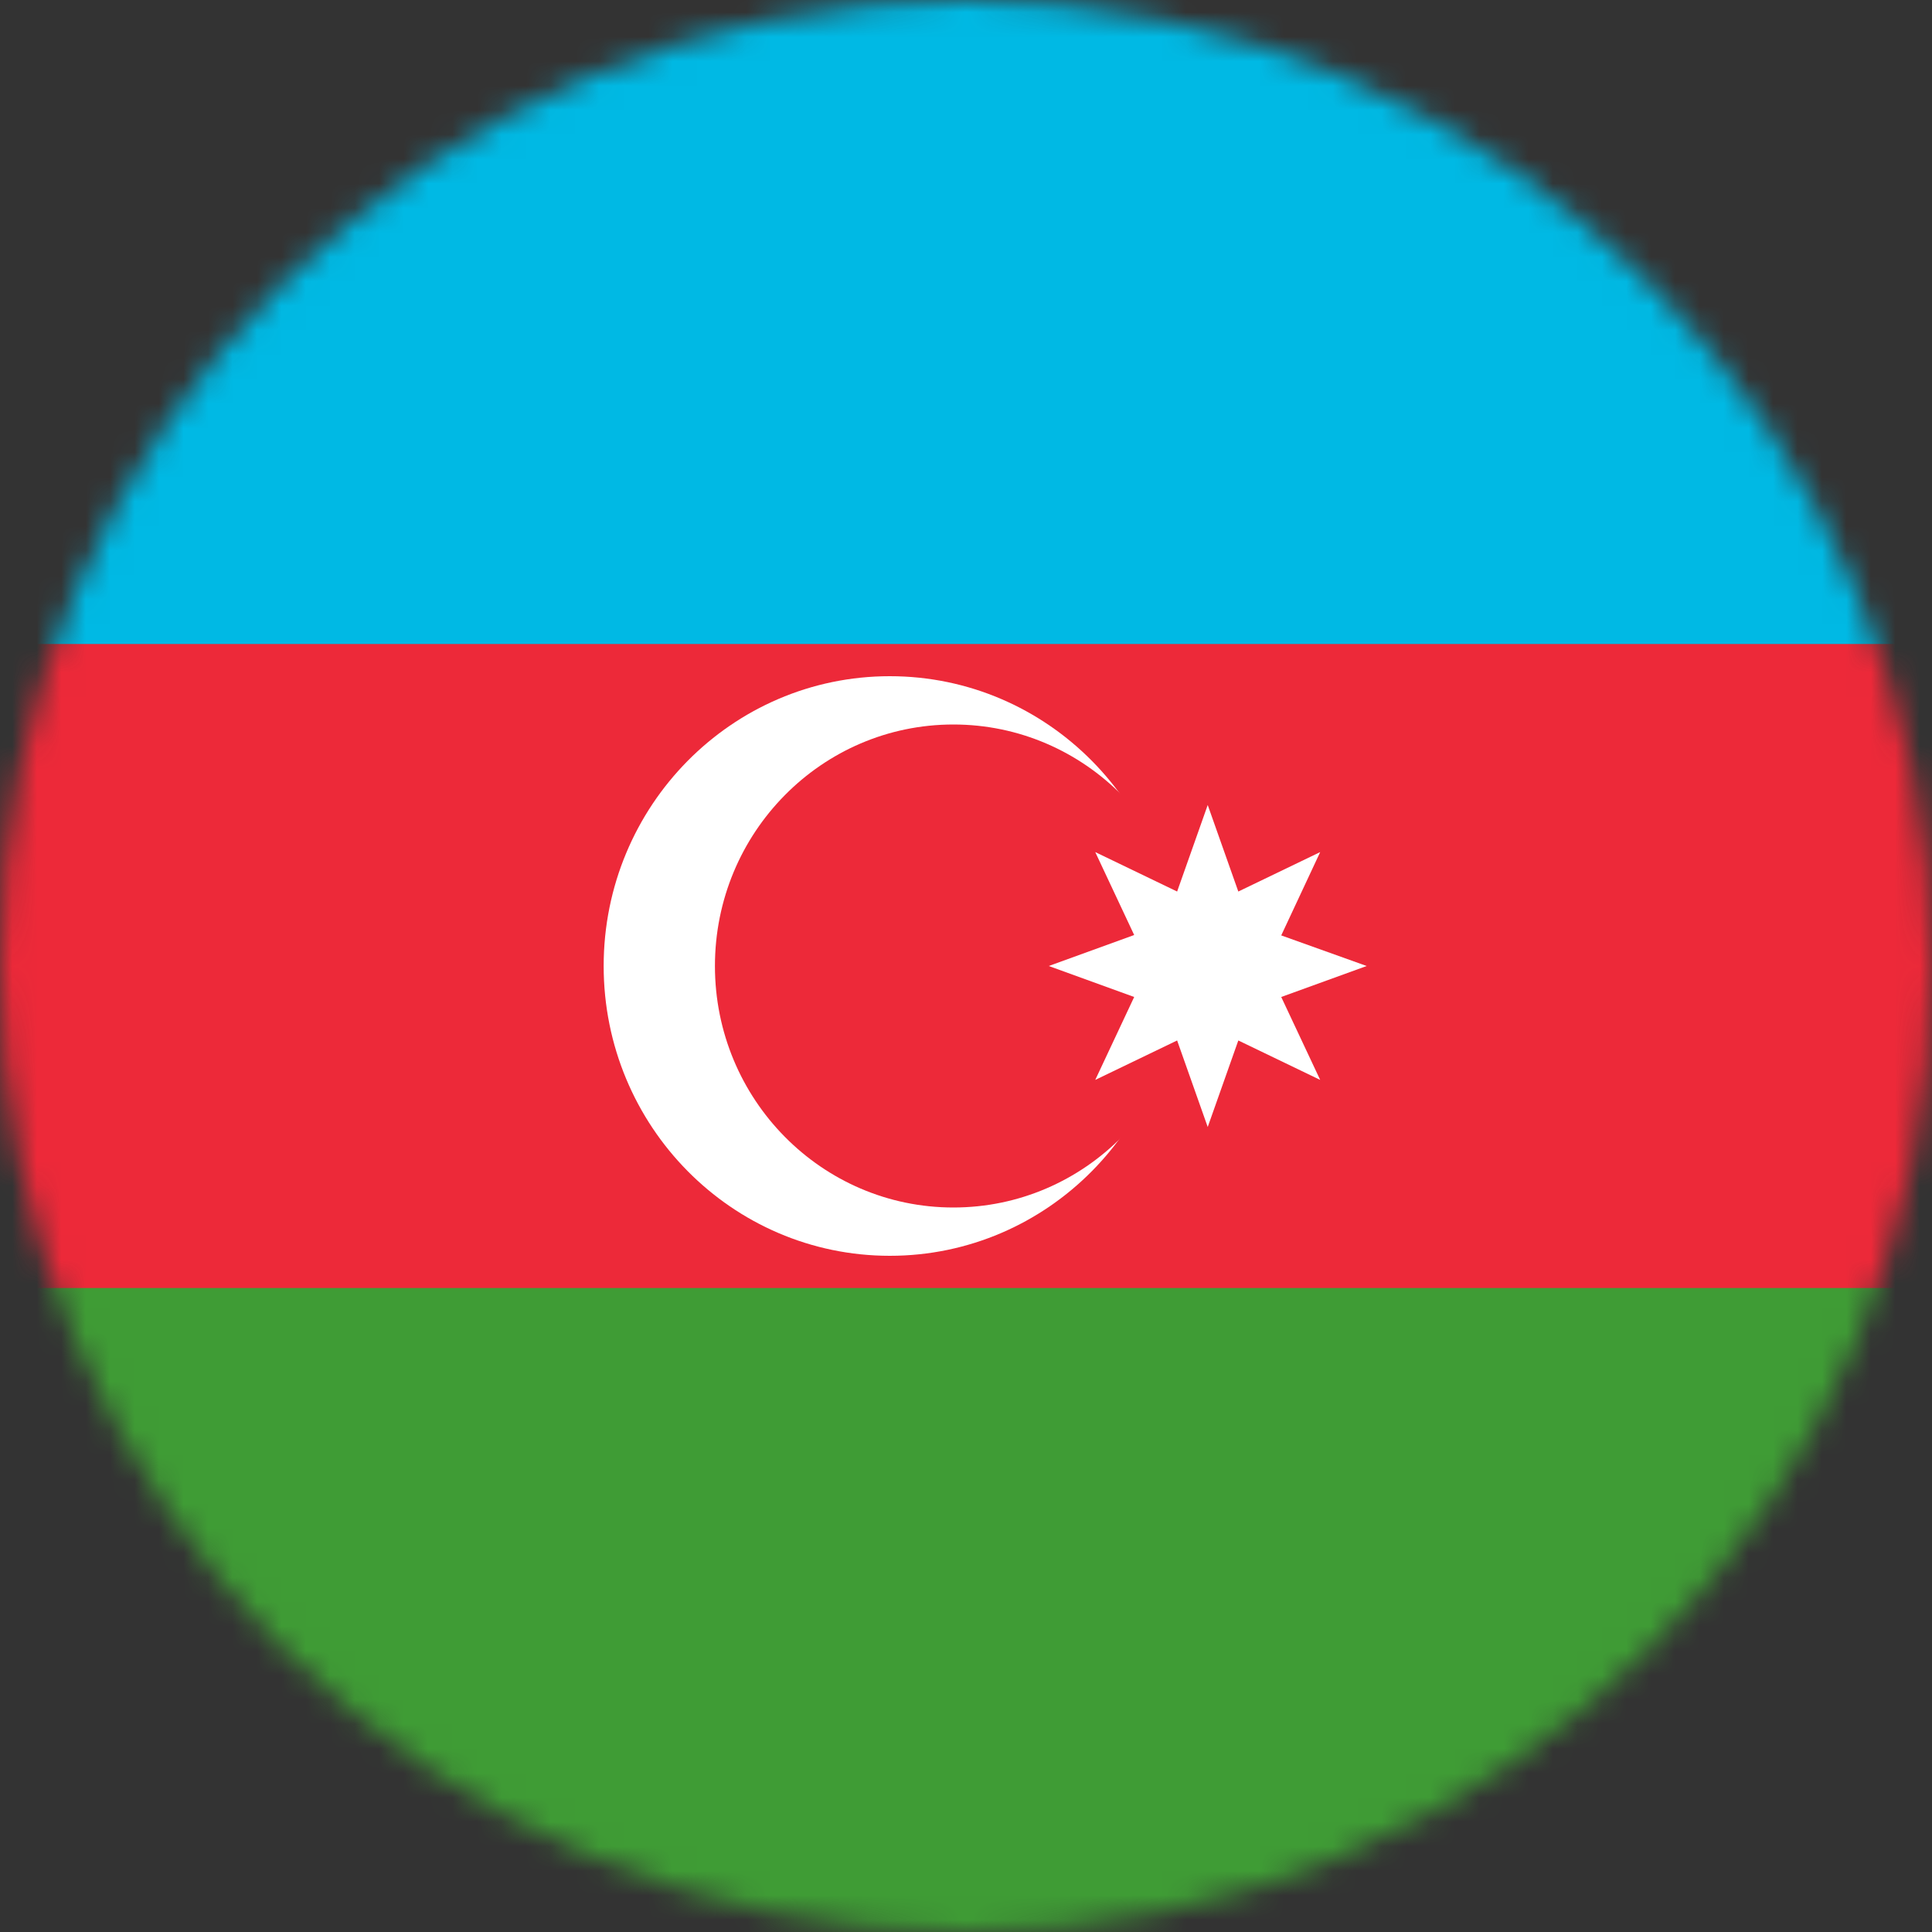 <svg width="79" height="79" viewBox="0 0 79 79" fill="none" xmlns="http://www.w3.org/2000/svg">
<rect x="0" y="0" width="79" height="79" fill="#333333" stroke="none"/>
<mask id="mask0_629_354" style="mask-type:alpha" maskUnits="userSpaceOnUse" x="0" y="0" width="79" height="79">
<circle cx="39.5" cy="39.5" r="39.5" fill="black"/>
</mask>
<g mask="url(#mask0_629_354)">
<path d="M-13 0H91V79H-13V0Z" fill="#3F9C35"/>
<path d="M-13 0H91V52.667H-13V0Z" fill="#ED2939"/>
<path d="M-13 0H91V26.333H-13V0Z" fill="#00B9E4"/>
<path d="M36.384 51.35C42.846 51.35 48.084 46.045 48.084 39.5C48.084 32.955 42.846 27.65 36.384 27.65C29.922 27.65 24.684 32.955 24.684 39.5C24.684 46.045 29.922 51.35 36.384 51.35Z" fill="white"/>
<path d="M38.984 49.375C44.368 49.375 48.734 44.954 48.734 39.5C48.734 34.046 44.368 29.625 38.984 29.625C33.599 29.625 29.234 34.046 29.234 39.5C29.234 44.954 33.599 49.375 38.984 49.375Z" fill="#ED2939"/>
<path d="M49.384 32.917L50.635 36.455L53.983 34.842L52.39 38.249L55.884 39.5L52.39 40.767L53.983 44.158L50.635 42.545L49.384 46.083L48.133 42.545L44.785 44.158L46.377 40.767L42.884 39.5L46.377 38.233L44.785 34.842L48.133 36.455L49.384 32.917Z" fill="white"/>
</g>
</svg>
